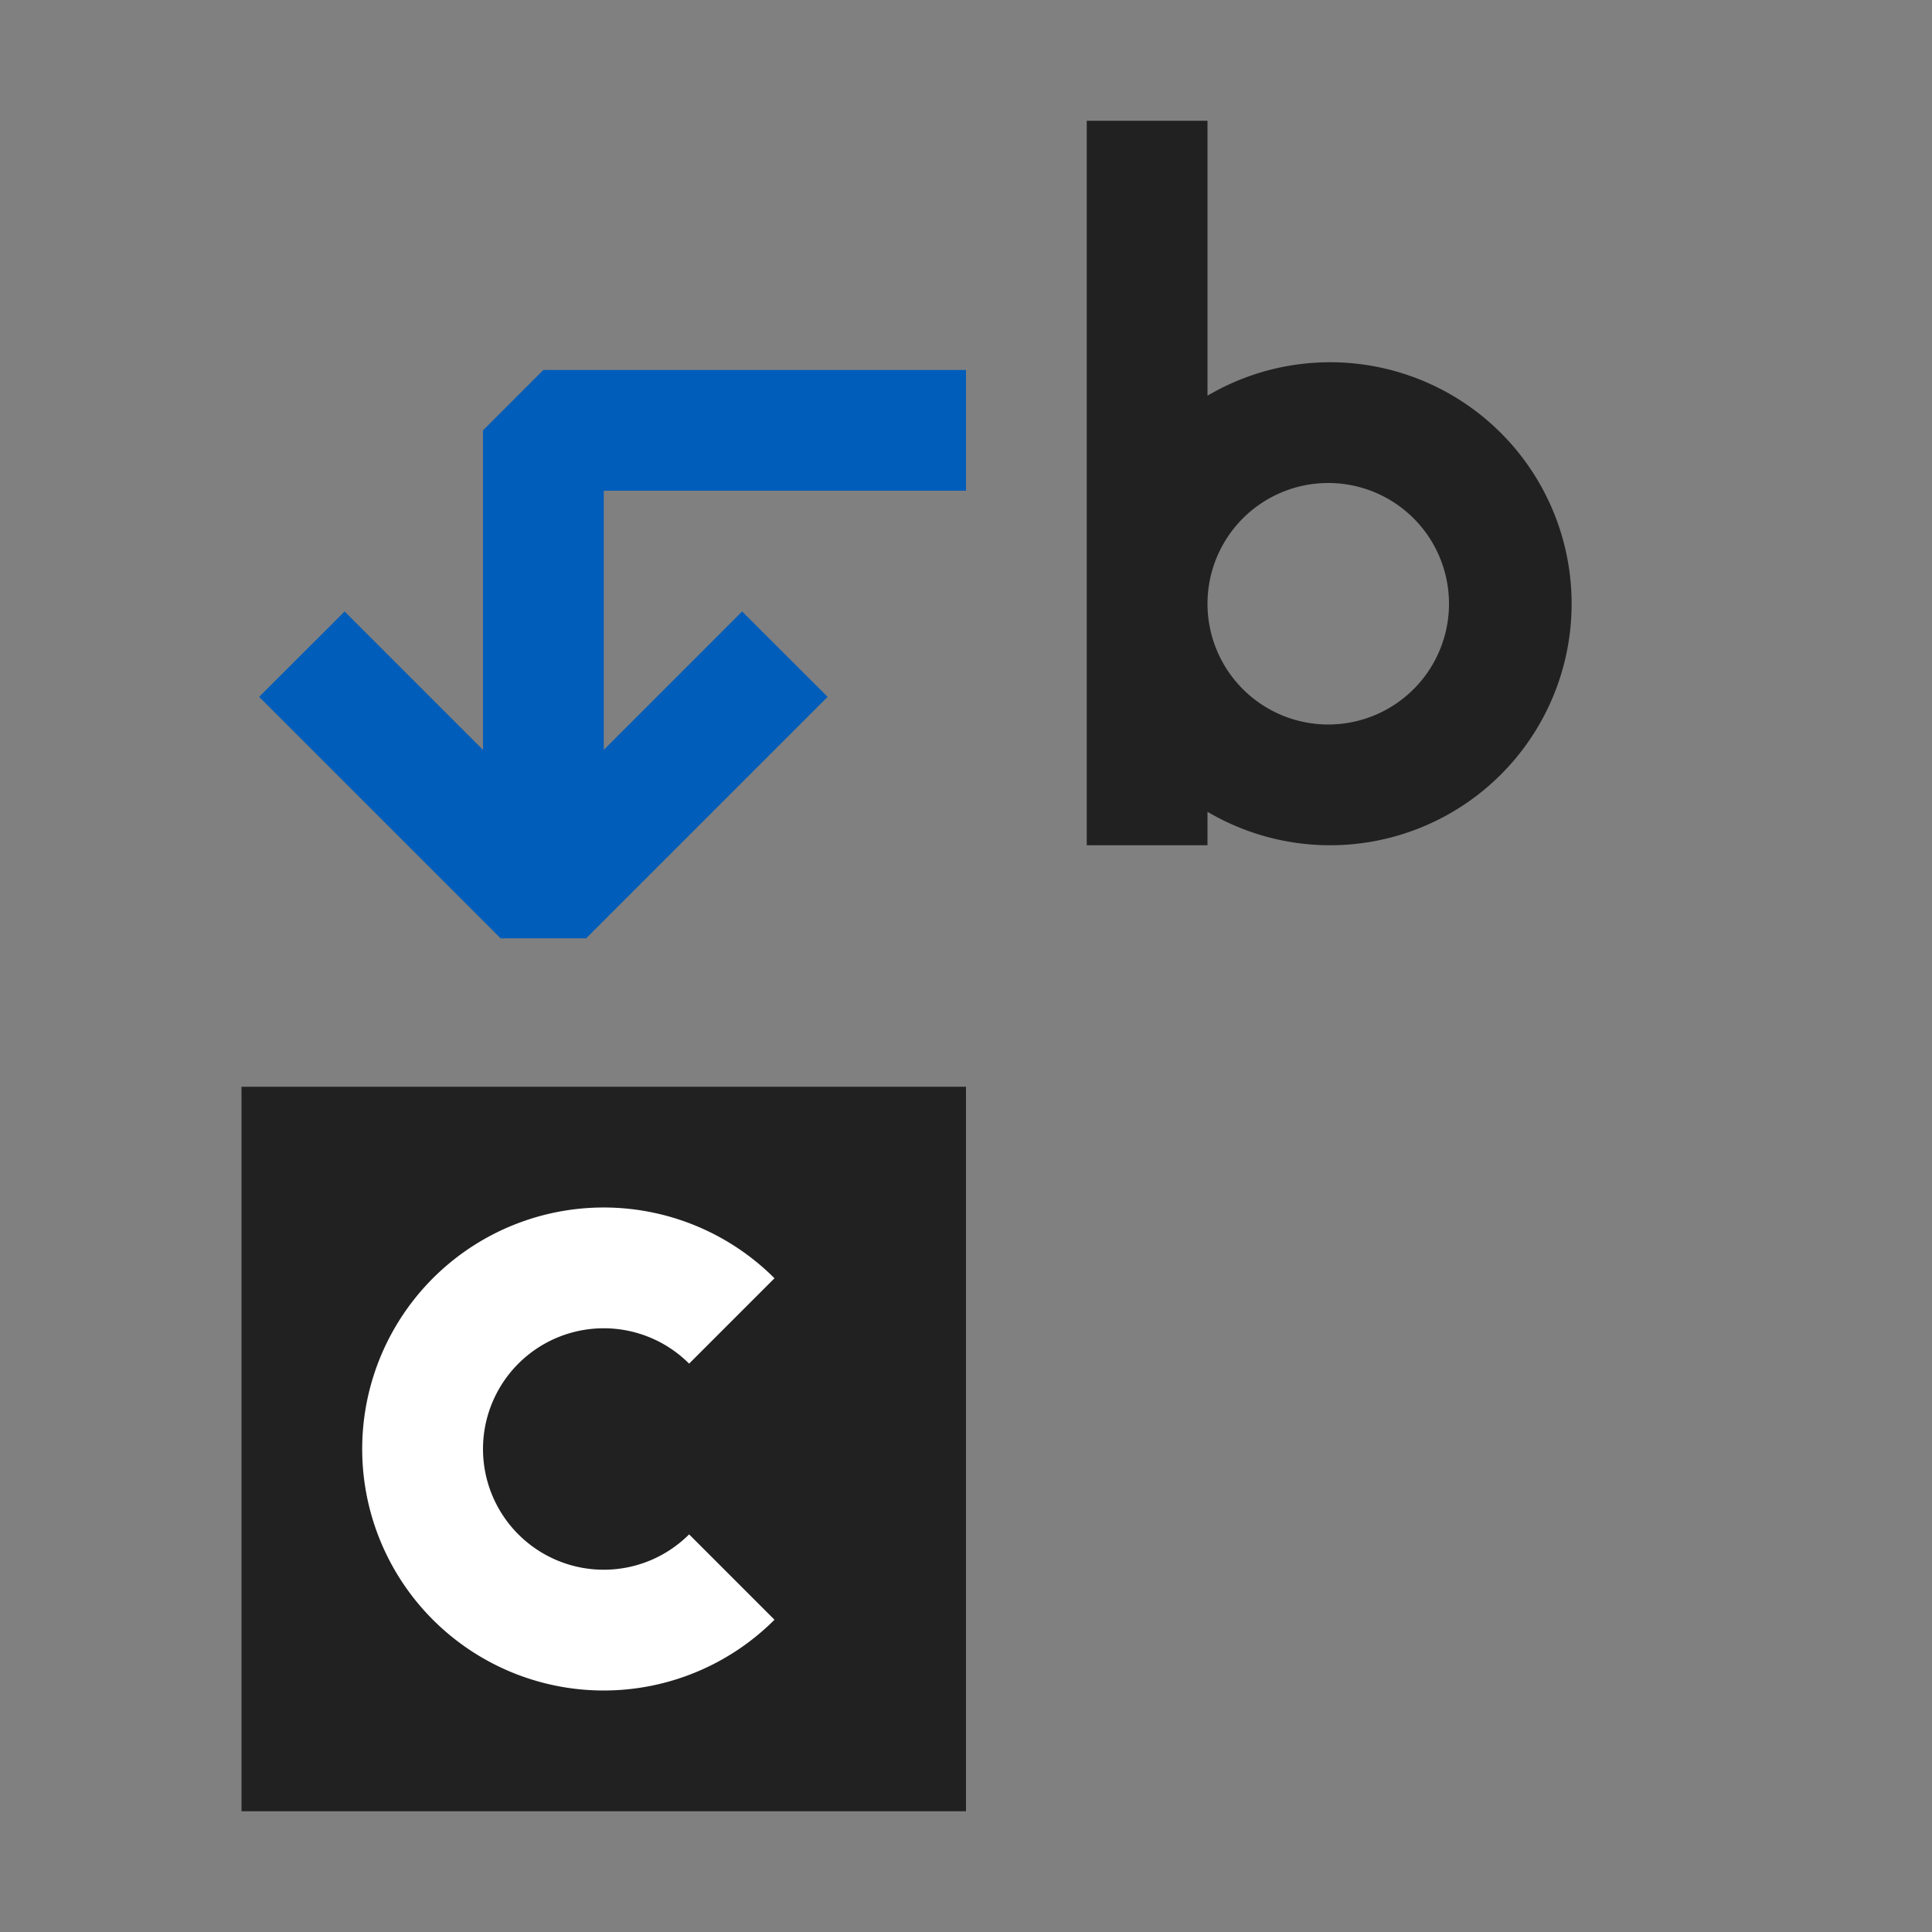 <svg xmlns="http://www.w3.org/2000/svg" viewBox="0 0 16 16">
  <rect x="0" y="0" width="16" height="16" fill="#808080" stroke="none"/>
  <defs>
    <style>.canvas{fill: none; opacity: 0;}.light-defaultgrey{fill: #212121; opacity: 1;}.light-blue{fill: #005dba; opacity: 1;}.white{fill: #ffffff; opacity: 1;}</style>
  </defs>
  <title>IconLightQuickReplace</title>
  <g id="canvas">
    <path class="canvas" d="M16,16H0V0H16Z" />
  </g>
  <g id="level-1">
    <path class="light-defaultgrey" d="M8,15H2V9H8Z" />
    <path class="light-blue" d="M8,4.064H5V6.21L6.146,5.064l.708.707-2,2H4.146l-2-2,.708-.707L4,6.21V3.564l.5-.5H8Z" />
    <path class="light-defaultgrey" d="M10,6.723a2,2,0,1,0,0-3.446V1H9V7h1ZM11,4a1,1,0,1,1-1,1A1,1,0,0,1,11,4Z" />
    <path class="white" d="M4,12a1,1,0,0,0,1.707.707l.707.707a2,2,0,1,1,0-2.828l-.707.707A1,1,0,0,0,4,12Z" />
  </g>
</svg>
